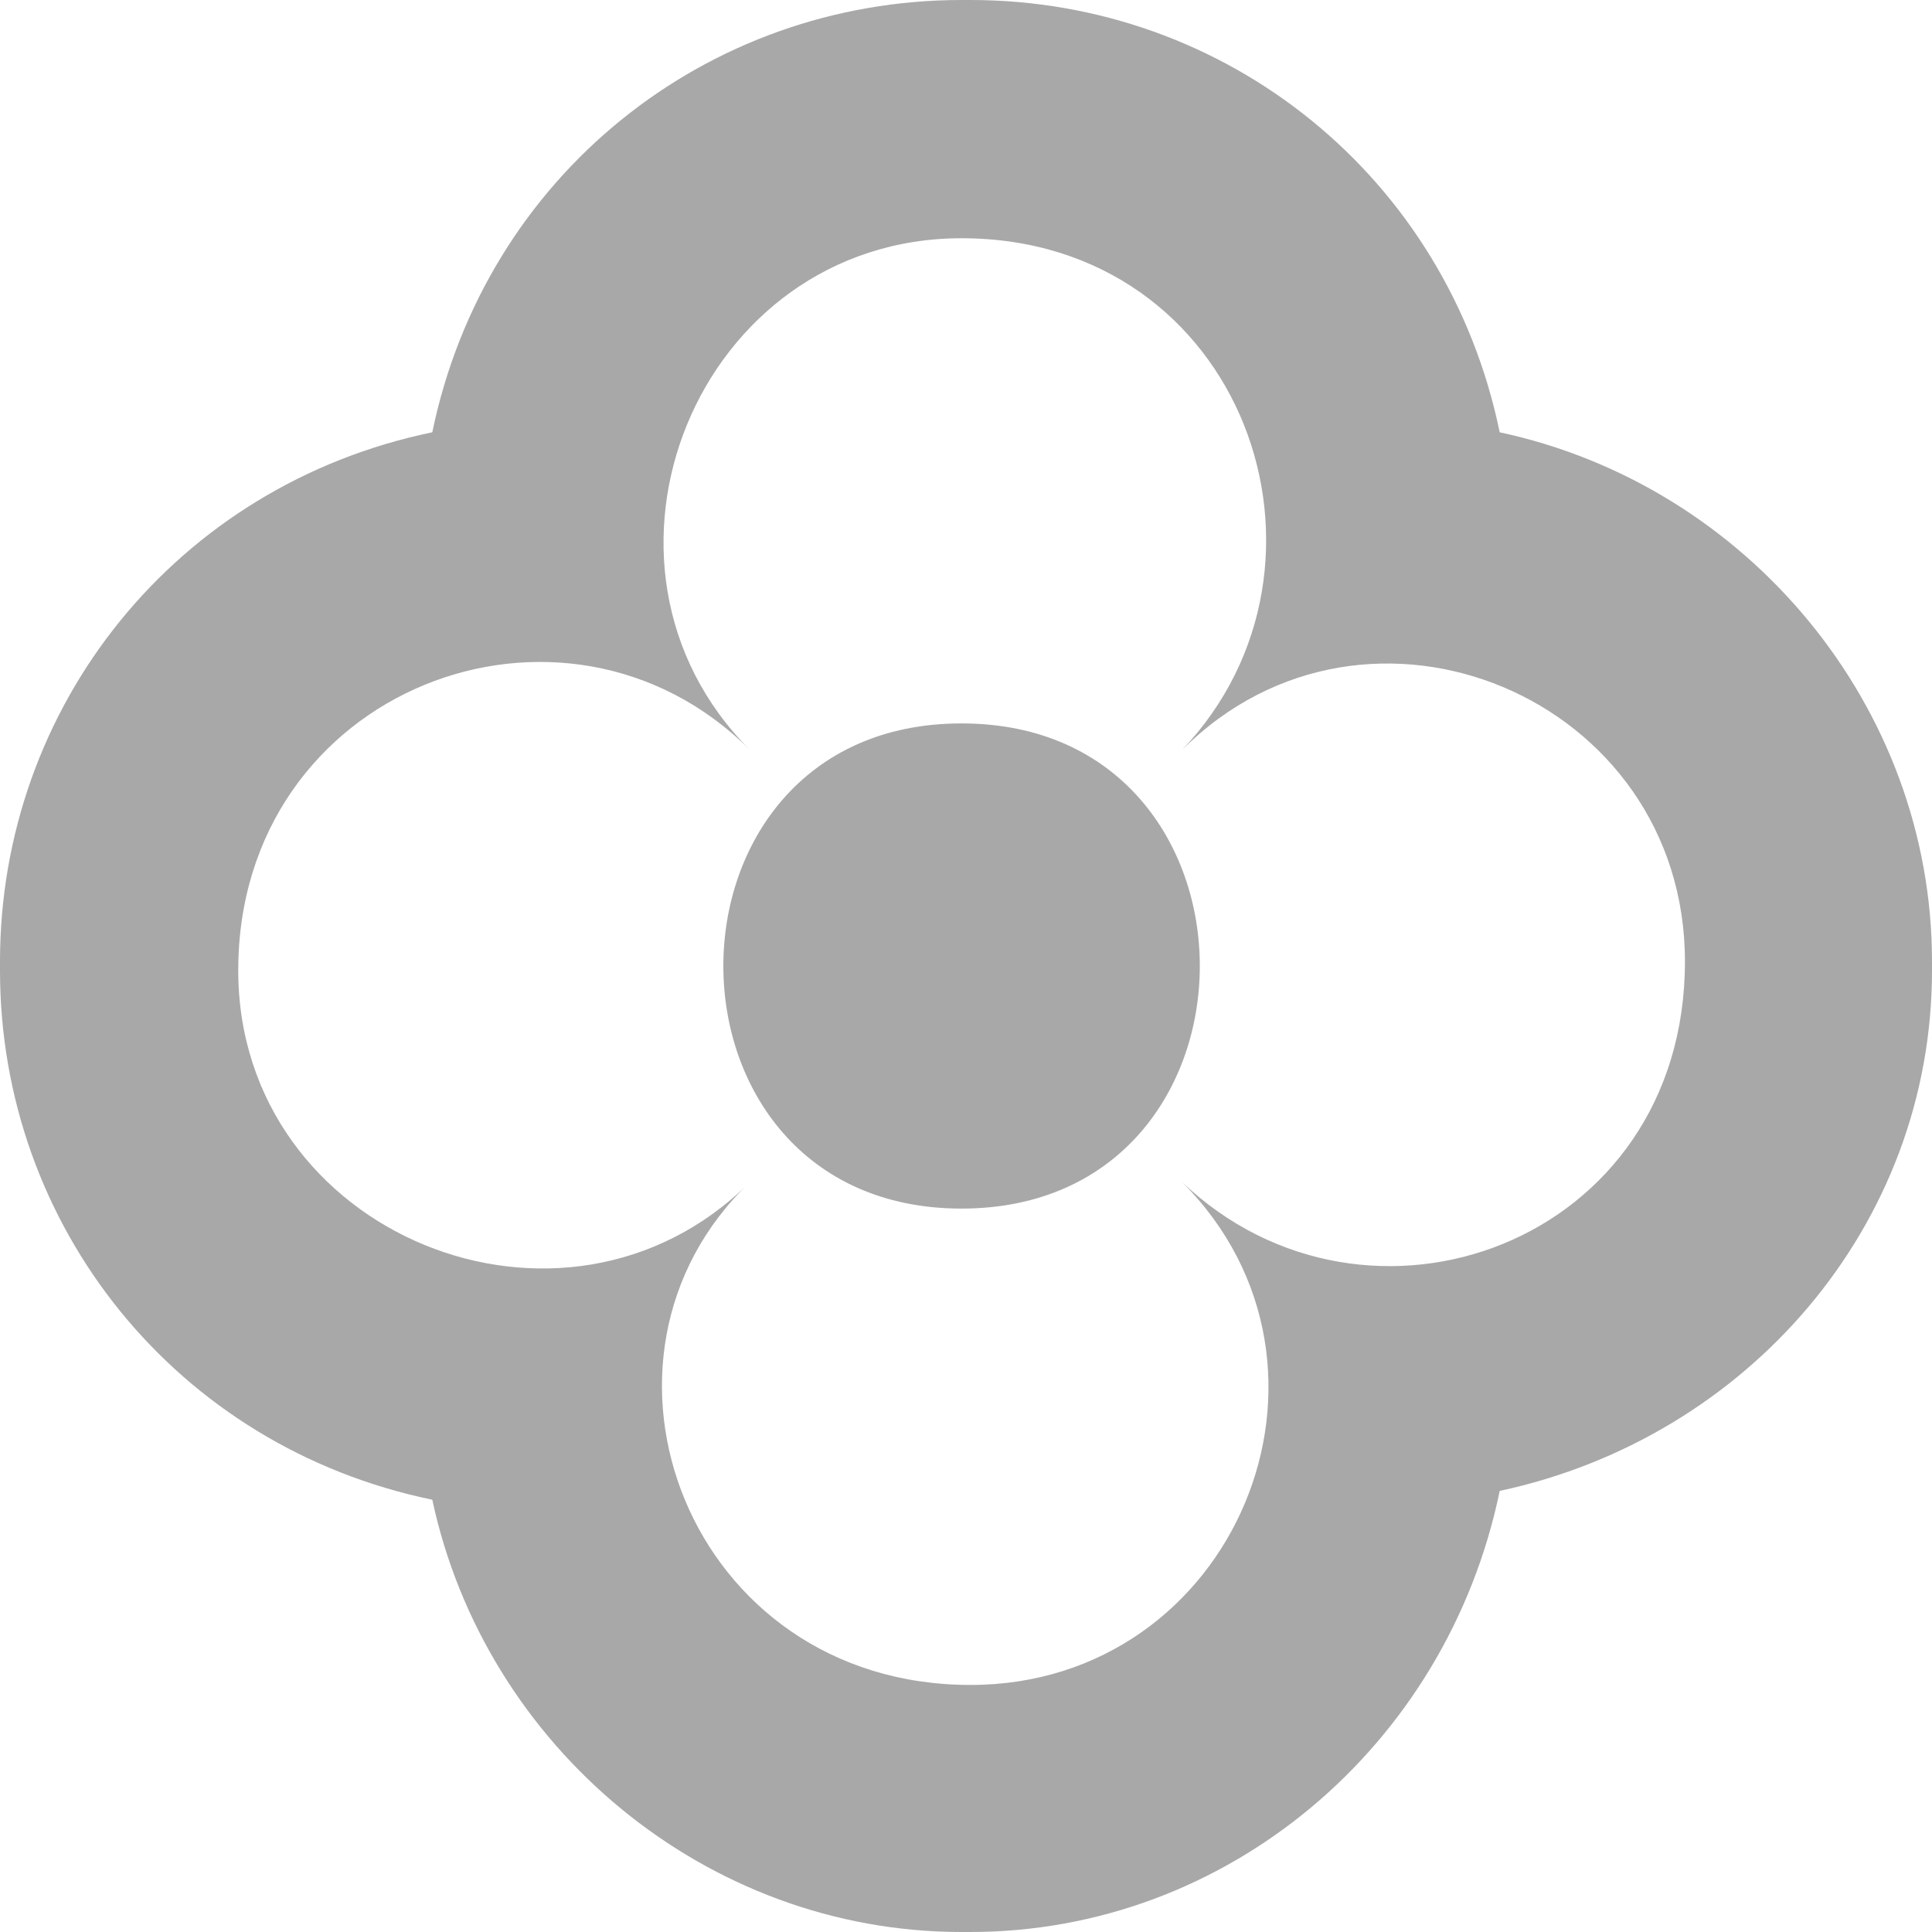 <svg width="16" height="16" viewBox="0 0 16 16" fill="none" xmlns="http://www.w3.org/2000/svg">
<path fill-rule="evenodd" clip-rule="evenodd" d="M8.037 16H7.963C5.845 16 4.018 14.466 3.58 12.42C1.461 11.982 0 10.155 0 8.037V7.963C0 5.845 1.461 4.018 3.58 3.58C4.018 1.461 5.845 0 7.963 0H8.037C10.155 0 11.982 1.461 12.42 3.58C14.466 4.018 16 5.845 16 7.963V8.037C16 10.155 14.466 11.909 12.42 12.347C11.982 14.466 10.155 16 8.037 16ZM7.963 5.991C10.594 5.991 10.594 10.009 7.963 10.009C5.333 10.009 5.333 5.991 7.963 5.991ZM9.79 9.79C11.324 11.251 13.954 10.301 13.954 7.963C13.954 5.772 11.324 4.676 9.79 6.21C11.251 4.676 10.301 1.973 7.963 1.973C5.772 1.973 4.676 4.676 6.21 6.21C4.676 4.676 1.973 5.699 1.973 8.037C1.973 10.228 4.676 11.324 6.21 9.79C4.676 11.251 5.699 13.954 8.037 13.954C10.228 13.954 11.324 11.324 9.79 9.79Z" fill="#A8A8A8"/>
</svg>

